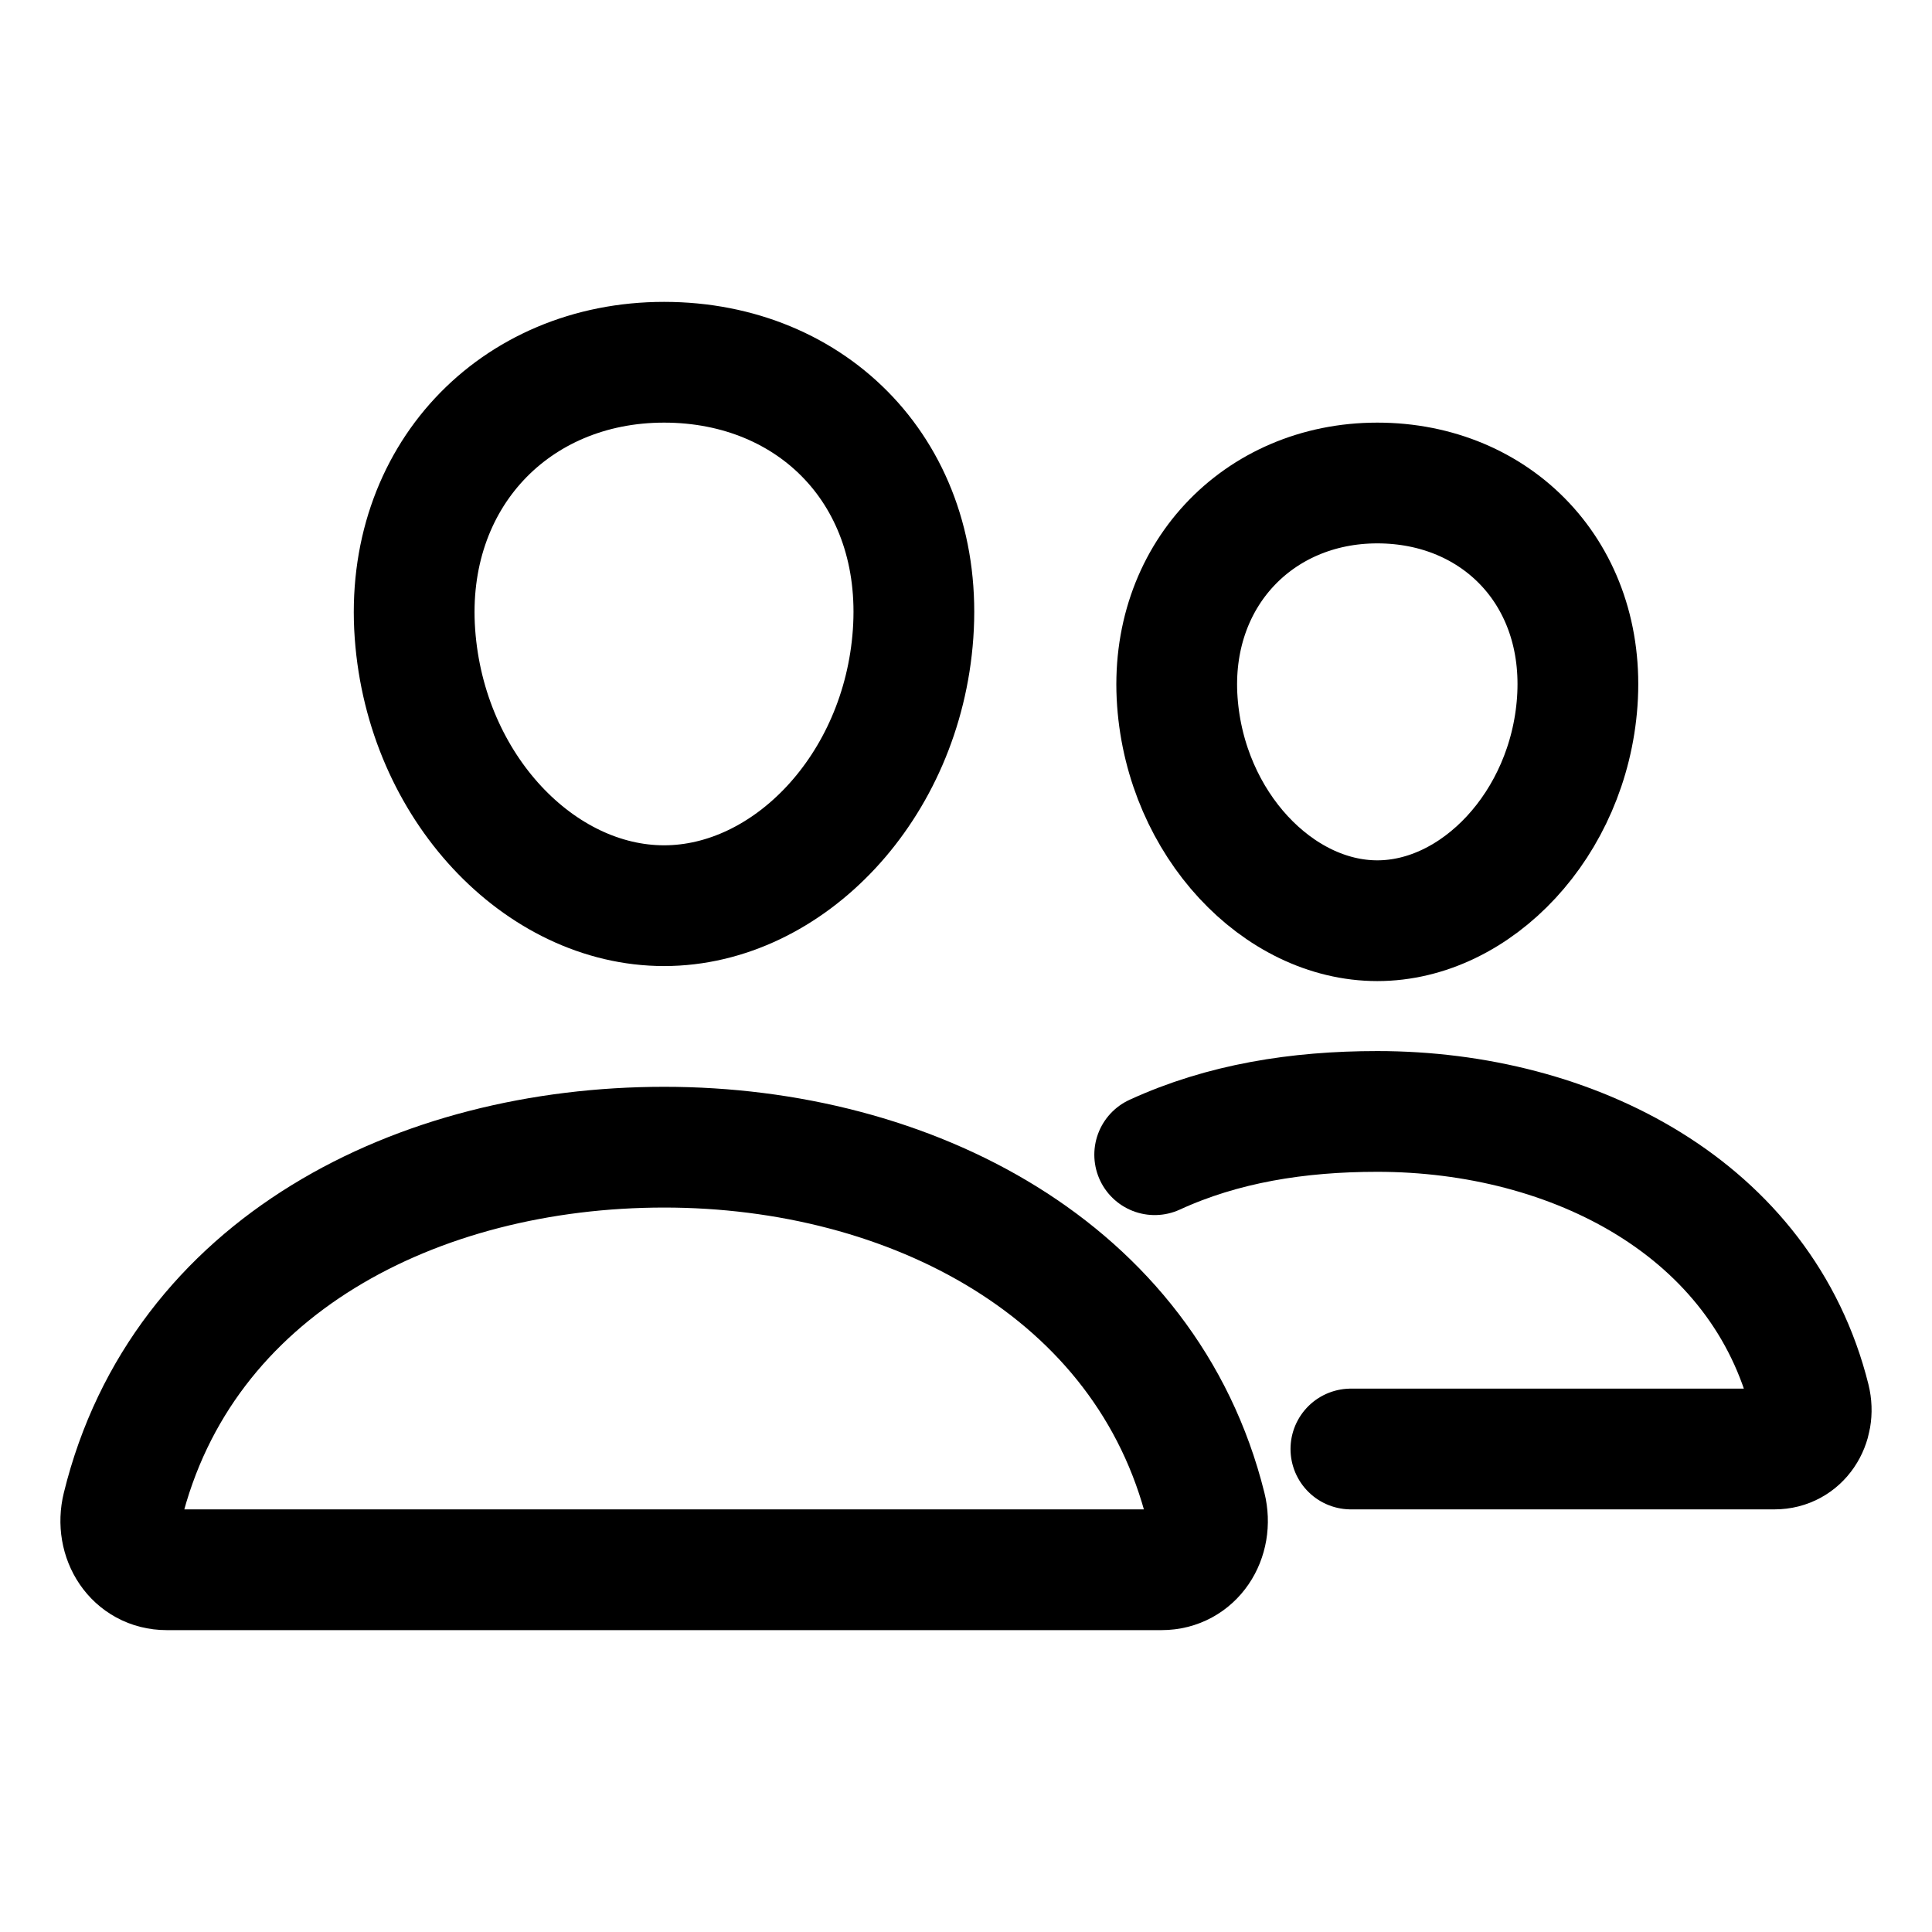 <svg width="18" height="18" viewBox="0 0 18 18" fill="none" xmlns="http://www.w3.org/2000/svg">
<path d="M3.866 5.906C3.969 7.336 5.03 8.438 6.187 8.438C7.343 8.438 8.406 7.336 8.507 5.906C8.612 4.419 7.58 3.375 6.187 3.375C4.793 3.375 3.761 4.446 3.866 5.906Z" stroke="black" stroke-width="1.125" stroke-linecap="round" stroke-linejoin="round"/>
<path d="M6.188 10.688C8.479 10.688 10.682 11.825 11.234 14.042C11.307 14.335 11.123 14.625 10.822 14.625H1.553C1.252 14.625 1.069 14.335 1.141 14.042C1.693 11.79 3.896 10.688 6.188 10.688Z" stroke="black" stroke-width="1.125" stroke-miterlimit="10"/>
<path d="M10.969 6.537C11.051 7.679 11.908 8.578 12.832 8.578C13.756 8.578 14.614 7.679 14.695 6.537C14.779 5.349 13.945 4.5 12.832 4.5C11.719 4.5 10.885 5.371 10.969 6.537Z" stroke="black" stroke-width="1.125" stroke-linecap="round" stroke-linejoin="round"/>
<path d="M10.758 10.758C11.392 10.467 12.091 10.355 12.832 10.355C14.66 10.355 16.421 11.264 16.862 13.034C16.92 13.268 16.773 13.5 16.533 13.5H12.586" stroke="black" stroke-width="1.125" stroke-miterlimit="10" stroke-linecap="round"/>
</svg>
